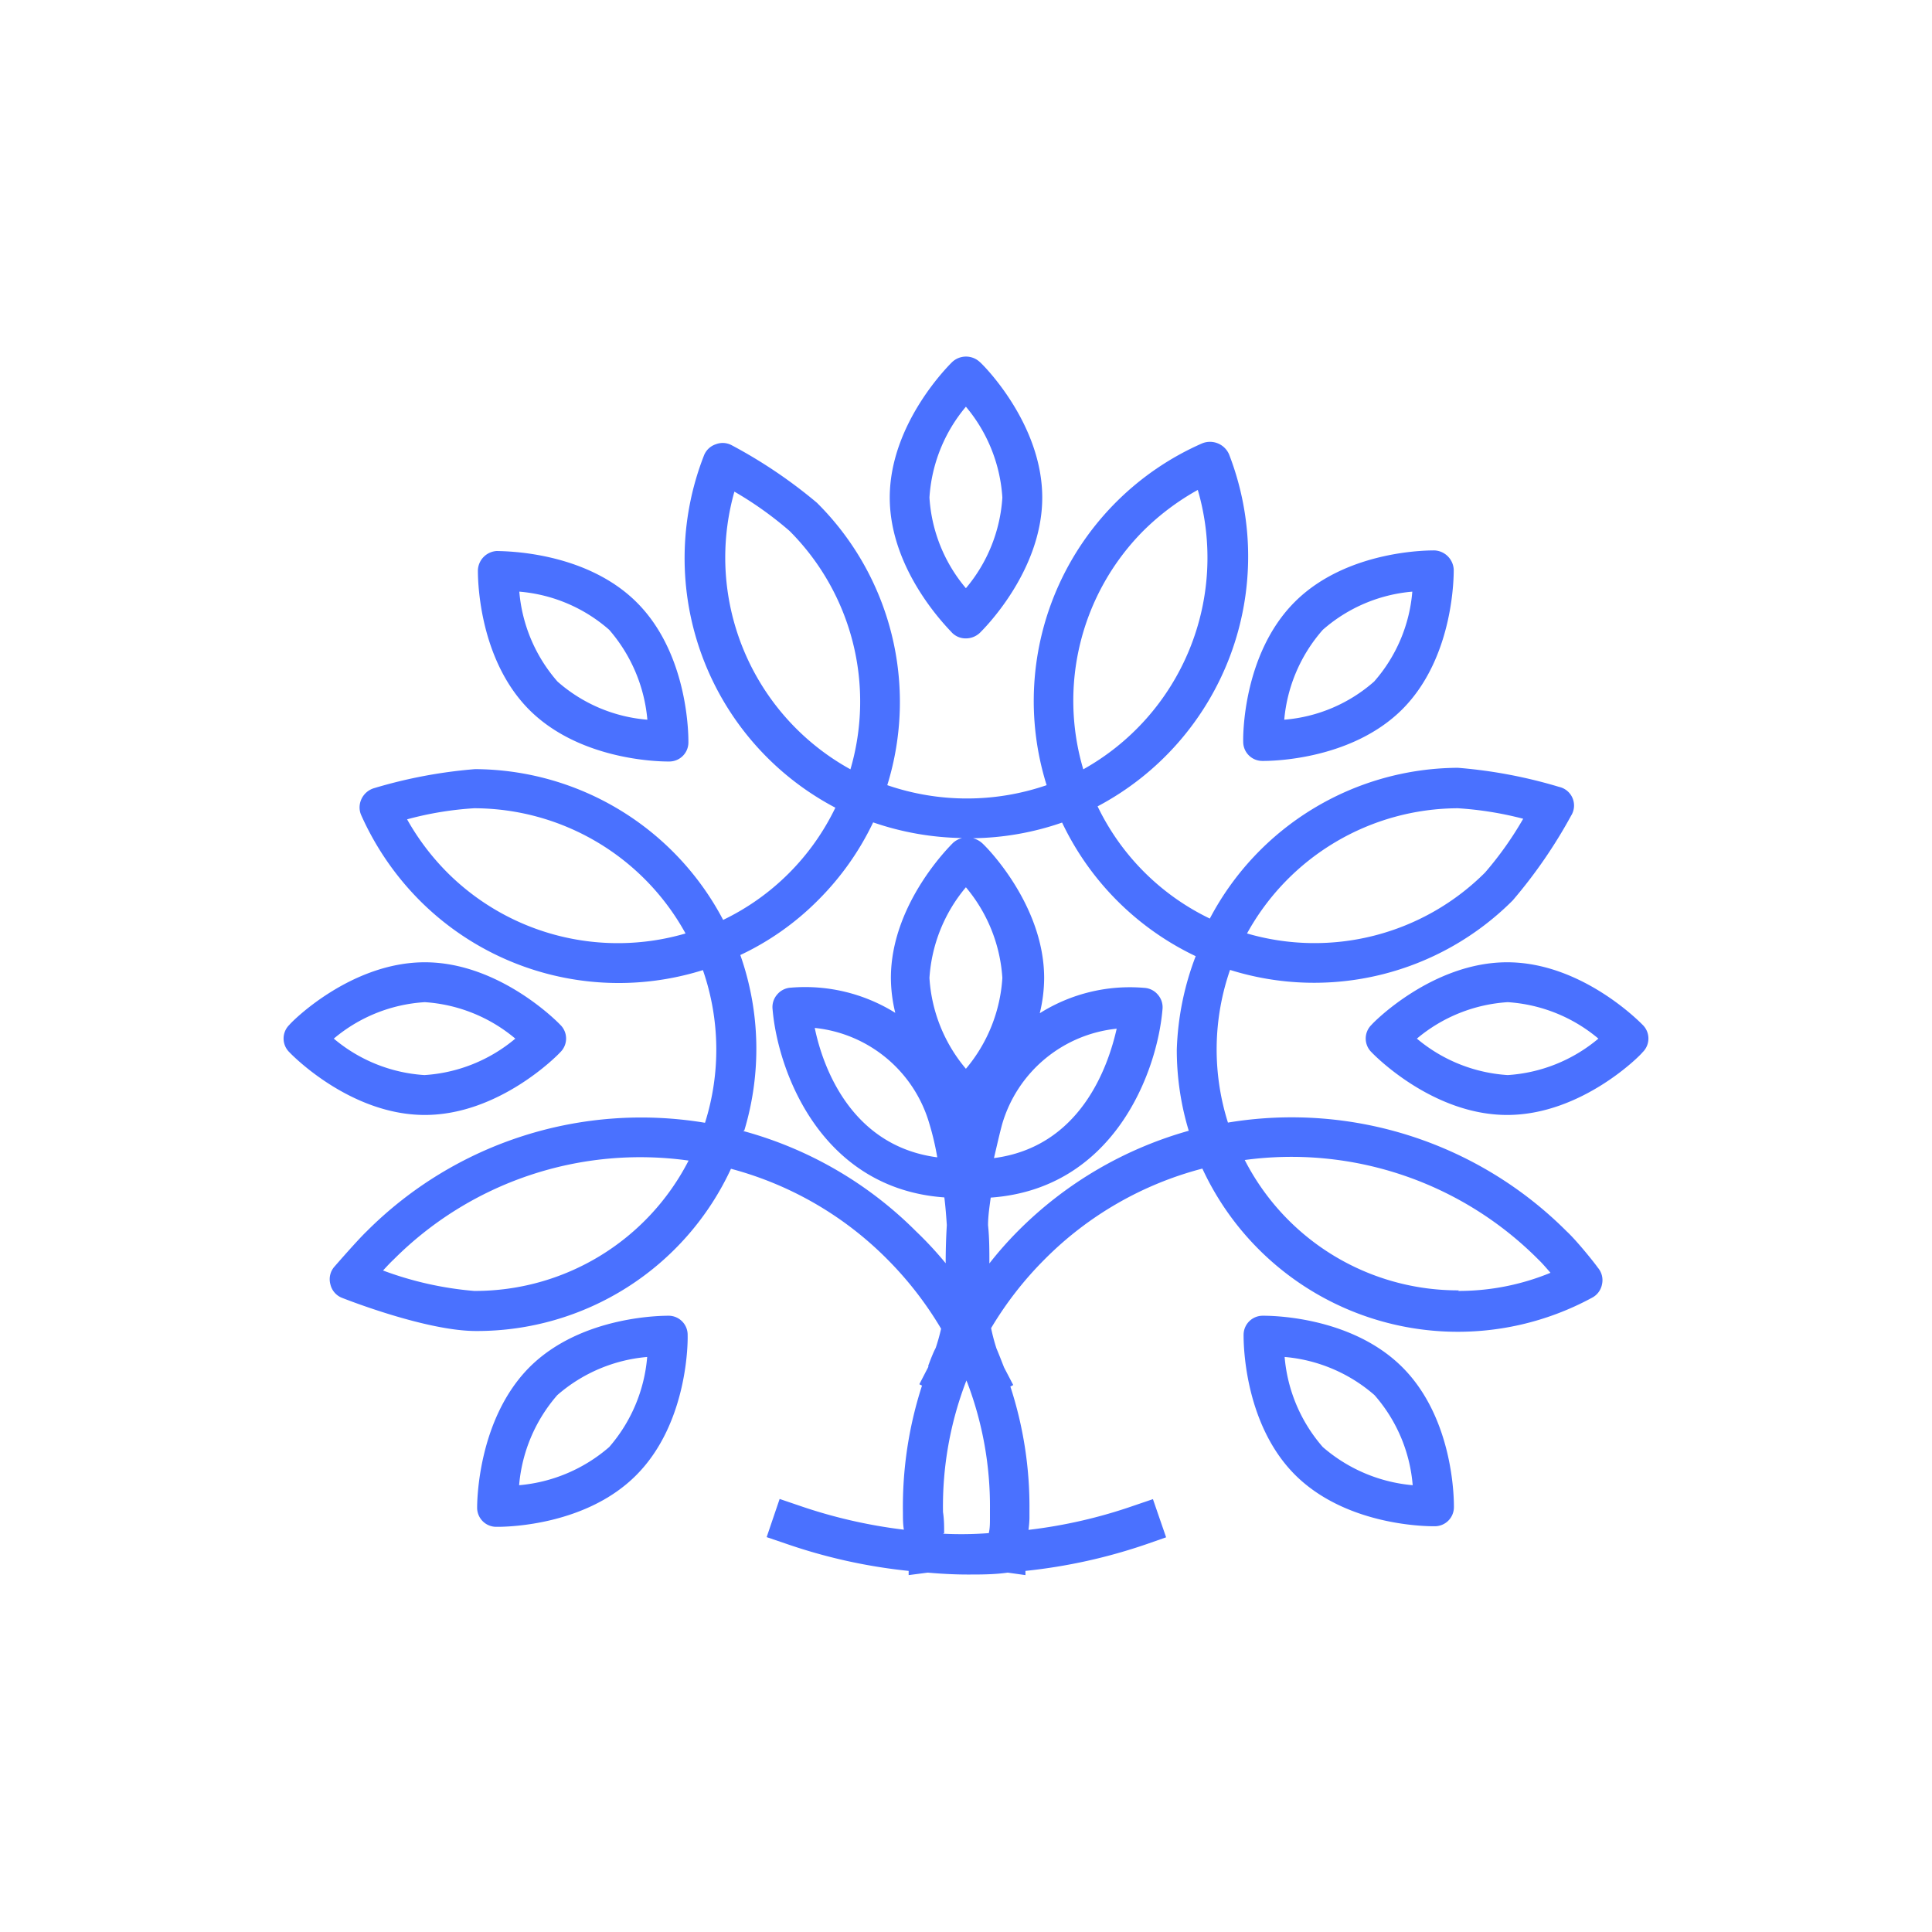 <svg id="Layer_1" data-name="Layer 1" xmlns="http://www.w3.org/2000/svg" viewBox="0 0 101.23 101.23"><defs><style>.cls-1{fill:#4a71ff;}</style></defs><path class="cls-1" d="M82.09,64.52a20.36,20.36,0,0,0-17.75-5.7,12.72,12.72,0,0,1,.11-8,14.71,14.71,0,0,0,14.81-3.64,25.92,25.92,0,0,0,3.06-4.44,1,1,0,0,0-.63-1.51,25.47,25.47,0,0,0-5.3-1,14.77,14.77,0,0,0-13,7.9,12.58,12.58,0,0,1-5.88-5.88,14.81,14.81,0,0,0,6.89-18.44,1.09,1.09,0,0,0-1.41-.58,14.74,14.74,0,0,0-8.15,17.91,12.84,12.84,0,0,1-8.35,0A14.7,14.7,0,0,0,42.8,26.34a25.64,25.64,0,0,0-4.44-3,1,1,0,0,0-.86-.06,1,1,0,0,0-.62.6,14.77,14.77,0,0,0,6.89,18.44,12.58,12.58,0,0,1-5.88,5.88,14.76,14.76,0,0,0-13-7.9,25.47,25.47,0,0,0-5.3,1,1.06,1.06,0,0,0-.75,1,1,1,0,0,0,.09.42A15,15,0,0,0,22,47.19a14.73,14.73,0,0,0,14.83,3.64,12.72,12.72,0,0,1,.11,8,20.33,20.33,0,0,0-17.73,5.69c-.46.44-1.55,1.69-1.68,1.84a1,1,0,0,0-.22.93,1,1,0,0,0,.63.72c.18.07,4.39,1.73,7,1.73a14.66,14.66,0,0,0,13.36-8.5A18.09,18.09,0,0,1,46.51,66a18.5,18.5,0,0,1,2.8,3.62,10.52,10.52,0,0,1-.28,1l-.06.12c-.1.21-.19.44-.27.65l-.06.16,0,.07-.47.91.14.07a20.6,20.6,0,0,0-1,6.65c0,.31,0,.61.05.9a26.55,26.55,0,0,1-5.51-1.27l-1-.34-.68,2,1,.34a28.55,28.55,0,0,0,6.44,1.43l0,.22,1-.13c.69.06,1.39.1,2.09.1s1.4,0,2.1-.1l.93.13,0-.22A28.67,28.67,0,0,0,60.1,80.9l1-.35-.69-2-1,.34a26,26,0,0,1-5.52,1.27,5.82,5.82,0,0,0,.05-.6V79.4c0-.1,0-.2,0-.29a20.26,20.26,0,0,0-1-6.46l.15-.08-.48-.92c-.13-.33-.26-.67-.4-1v0a10.22,10.22,0,0,1-.28-1.06,18.41,18.41,0,0,1,2.8-3.6A18.07,18.07,0,0,1,63,61.23,14.75,14.75,0,0,0,83.41,68a1,1,0,0,0,.53-.71,1,1,0,0,0-.22-.87C83.54,66.16,82.61,65,82.09,64.52Zm-5.7-22.17a18,18,0,0,1,3.42.55,18,18,0,0,1-2,2.82,12.64,12.64,0,0,1-12.47,3.19A12.66,12.66,0,0,1,76.39,42.35ZM23.44,45.72a12.89,12.89,0,0,1-2.11-2.79,17.43,17.43,0,0,1,3.51-.58,12.66,12.66,0,0,1,11.08,6.56A12.64,12.64,0,0,1,23.44,45.72Zm1.4,21.92a17.9,17.9,0,0,1-4.77-1.07c.22-.24.42-.45.55-.57a18.25,18.25,0,0,1,15.46-5.19A12.57,12.57,0,0,1,24.84,67.64ZM59.9,27.82a13.07,13.07,0,0,1,2.86-2.15,12.7,12.7,0,0,1-6,14.64A12.63,12.63,0,0,1,59.9,27.82ZM52.51,58.9a7,7,0,0,1,6-5c-.45,2-1.9,6.19-6.43,6.78C52.24,60,52.37,59.42,52.51,58.9Zm-3.4,1.74c-4.51-.59-6-4.73-6.42-6.78a7,7,0,0,1,6,5C48.86,59.42,49,60,49.11,60.64ZM50.61,56a8.14,8.14,0,0,1-1.91-4.76,8.19,8.19,0,0,1,1.91-4.75,8.19,8.19,0,0,1,1.91,4.75A8.17,8.17,0,0,1,50.61,56ZM38,29.23a12.69,12.69,0,0,1,.48-3.47,18.73,18.73,0,0,1,2.89,2.06,12.64,12.64,0,0,1,3.19,12.49A12.68,12.68,0,0,1,38,29.23Zm1,30a14.81,14.81,0,0,0-.21-9.19,14.35,14.35,0,0,0,4.08-2.88,14.65,14.65,0,0,0,2.88-4.07,15,15,0,0,0,4.66.82,1.13,1.13,0,0,0-.46.24c-.13.13-3.27,3.19-3.27,7.09a7.77,7.77,0,0,0,.23,1.83,8.93,8.93,0,0,0-5.47-1.32,1,1,0,0,0-.72.36,1,1,0,0,0-.24.77c.28,3.29,2.55,9.4,9,9.86.06.47.1,1,.13,1.45q-.06,1-.06,2A18.84,18.84,0,0,0,48,64.52,20.33,20.33,0,0,0,38.94,59.26Zm10.47,21.1c0-.35,0-.72-.06-1.1a18.31,18.31,0,0,1,1.22-6.88.42.42,0,0,0,0-.1l0,.07.06.14a18.24,18.24,0,0,1,1.18,6.62v.19c0,.1,0,.2,0,.27,0,.26,0,.53-.06.79A19.06,19.06,0,0,1,49.41,80.36Zm12.88-21.1a20.39,20.39,0,0,0-9,5.26,18.84,18.84,0,0,0-1.51,1.71c0-.68,0-1.35-.07-2,0-.49.08-1,.14-1.45,6.46-.46,8.72-6.57,9-9.86a1,1,0,0,0-.24-.77,1,1,0,0,0-.72-.36,8.85,8.85,0,0,0-5.47,1.33,7.92,7.92,0,0,0,.23-1.84c0-3.9-3.14-7-3.27-7.09a1.13,1.13,0,0,0-.46-.24,14.8,14.8,0,0,0,4.67-.82,14.77,14.77,0,0,0,7,7A14.93,14.93,0,0,0,61.66,55,14.6,14.6,0,0,0,62.29,59.26Zm14.1,8.38a12.55,12.55,0,0,1-11.23-6.83A18.25,18.25,0,0,1,80.61,66c.16.15.38.4.63.69A12.63,12.63,0,0,1,76.39,67.64Z"/><path class="cls-1" d="M49.89,33.16a1,1,0,0,0,.72.29,1.07,1.07,0,0,0,.73-.29c.13-.13,3.27-3.19,3.27-7.09s-3.14-7-3.27-7.1a1.06,1.06,0,0,0-1.45,0c-.13.13-3.27,3.2-3.27,7.1S49.76,33,49.89,33.16Zm.72-11.85a8.19,8.19,0,0,1,1.91,4.76,8.16,8.16,0,0,1-1.91,4.75,8.13,8.13,0,0,1-1.91-4.75A8.19,8.19,0,0,1,50.61,21.31Z"/><path class="cls-1" d="M65.14,38.87a1,1,0,0,0,1,1h.07c.62,0,4.66-.11,7.26-2.7,2.76-2.76,2.7-7.15,2.7-7.33a1.06,1.06,0,0,0-1-1c-.19,0-4.57-.06-7.33,2.7S65.13,38.69,65.14,38.87ZM69.31,33A8.15,8.15,0,0,1,74,31a8.13,8.13,0,0,1-2,4.71,8.1,8.1,0,0,1-4.71,2A8.22,8.22,0,0,1,69.31,33Z"/><path class="cls-1" d="M86.06,53.69c-.13-.13-3.19-3.27-7.09-3.27s-7,3.14-7.1,3.27a1,1,0,0,0,0,1.45c.13.14,3.19,3.28,7.1,3.28s7-3.14,7.09-3.28A1,1,0,0,0,86.06,53.69ZM79,56.33a8.19,8.19,0,0,1-4.76-1.91A8.19,8.19,0,0,1,79,52.51a8.19,8.19,0,0,1,4.75,1.91A8.19,8.19,0,0,1,79,56.33Z"/><path class="cls-1" d="M66.16,68.94a1,1,0,0,0-1,1c0,.19-.06,4.57,2.69,7.33h0c2.6,2.6,6.65,2.7,7.26,2.7h.07a1,1,0,0,0,1-1c0-.19.06-4.57-2.7-7.33S66.34,68.94,66.16,68.94Zm3.15,6.88h0a8.22,8.22,0,0,1-2-4.72,8.23,8.23,0,0,1,4.71,2,8.15,8.15,0,0,1,2,4.72A8.29,8.29,0,0,1,69.31,75.82Z"/><path class="cls-1" d="M35.07,68.94c-.18,0-4.57-.06-7.33,2.7h0C25,74.4,25,78.78,25,79a1,1,0,0,0,1,1h.08c.61,0,4.66-.1,7.25-2.7,2.76-2.76,2.71-7.14,2.7-7.33A1,1,0,0,0,35.07,68.94Zm-3.15,6.88a8.29,8.29,0,0,1-4.72,2,8.24,8.24,0,0,1,2-4.72,8.23,8.23,0,0,1,4.71-2A8.22,8.22,0,0,1,31.92,75.82Z"/><path class="cls-1" d="M29.35,55.14a1,1,0,0,0,0-1.45c-.12-.13-3.19-3.27-7.09-3.27s-7,3.14-7.09,3.27a1,1,0,0,0,0,1.45c.13.14,3.19,3.28,7.09,3.28S29.23,55.28,29.35,55.14Zm-7.09-2.63A8.19,8.19,0,0,1,27,54.42a8.19,8.19,0,0,1-4.76,1.91,8.16,8.16,0,0,1-4.75-1.91A8.16,8.16,0,0,1,22.26,52.51Z"/><path class="cls-1" d="M35,39.9h.07a1,1,0,0,0,1-1c0-.18.06-4.57-2.7-7.33h0c-2.76-2.76-7.13-2.68-7.33-2.7a1.05,1.05,0,0,0-1,1c0,.18-.06,4.57,2.7,7.33C30.34,39.79,34.38,39.9,35,39.9ZM31.92,33h0a8.29,8.29,0,0,1,2,4.71,8.1,8.1,0,0,1-4.71-2,8.19,8.19,0,0,1-2-4.71A8.15,8.15,0,0,1,31.92,33Z"/></svg>